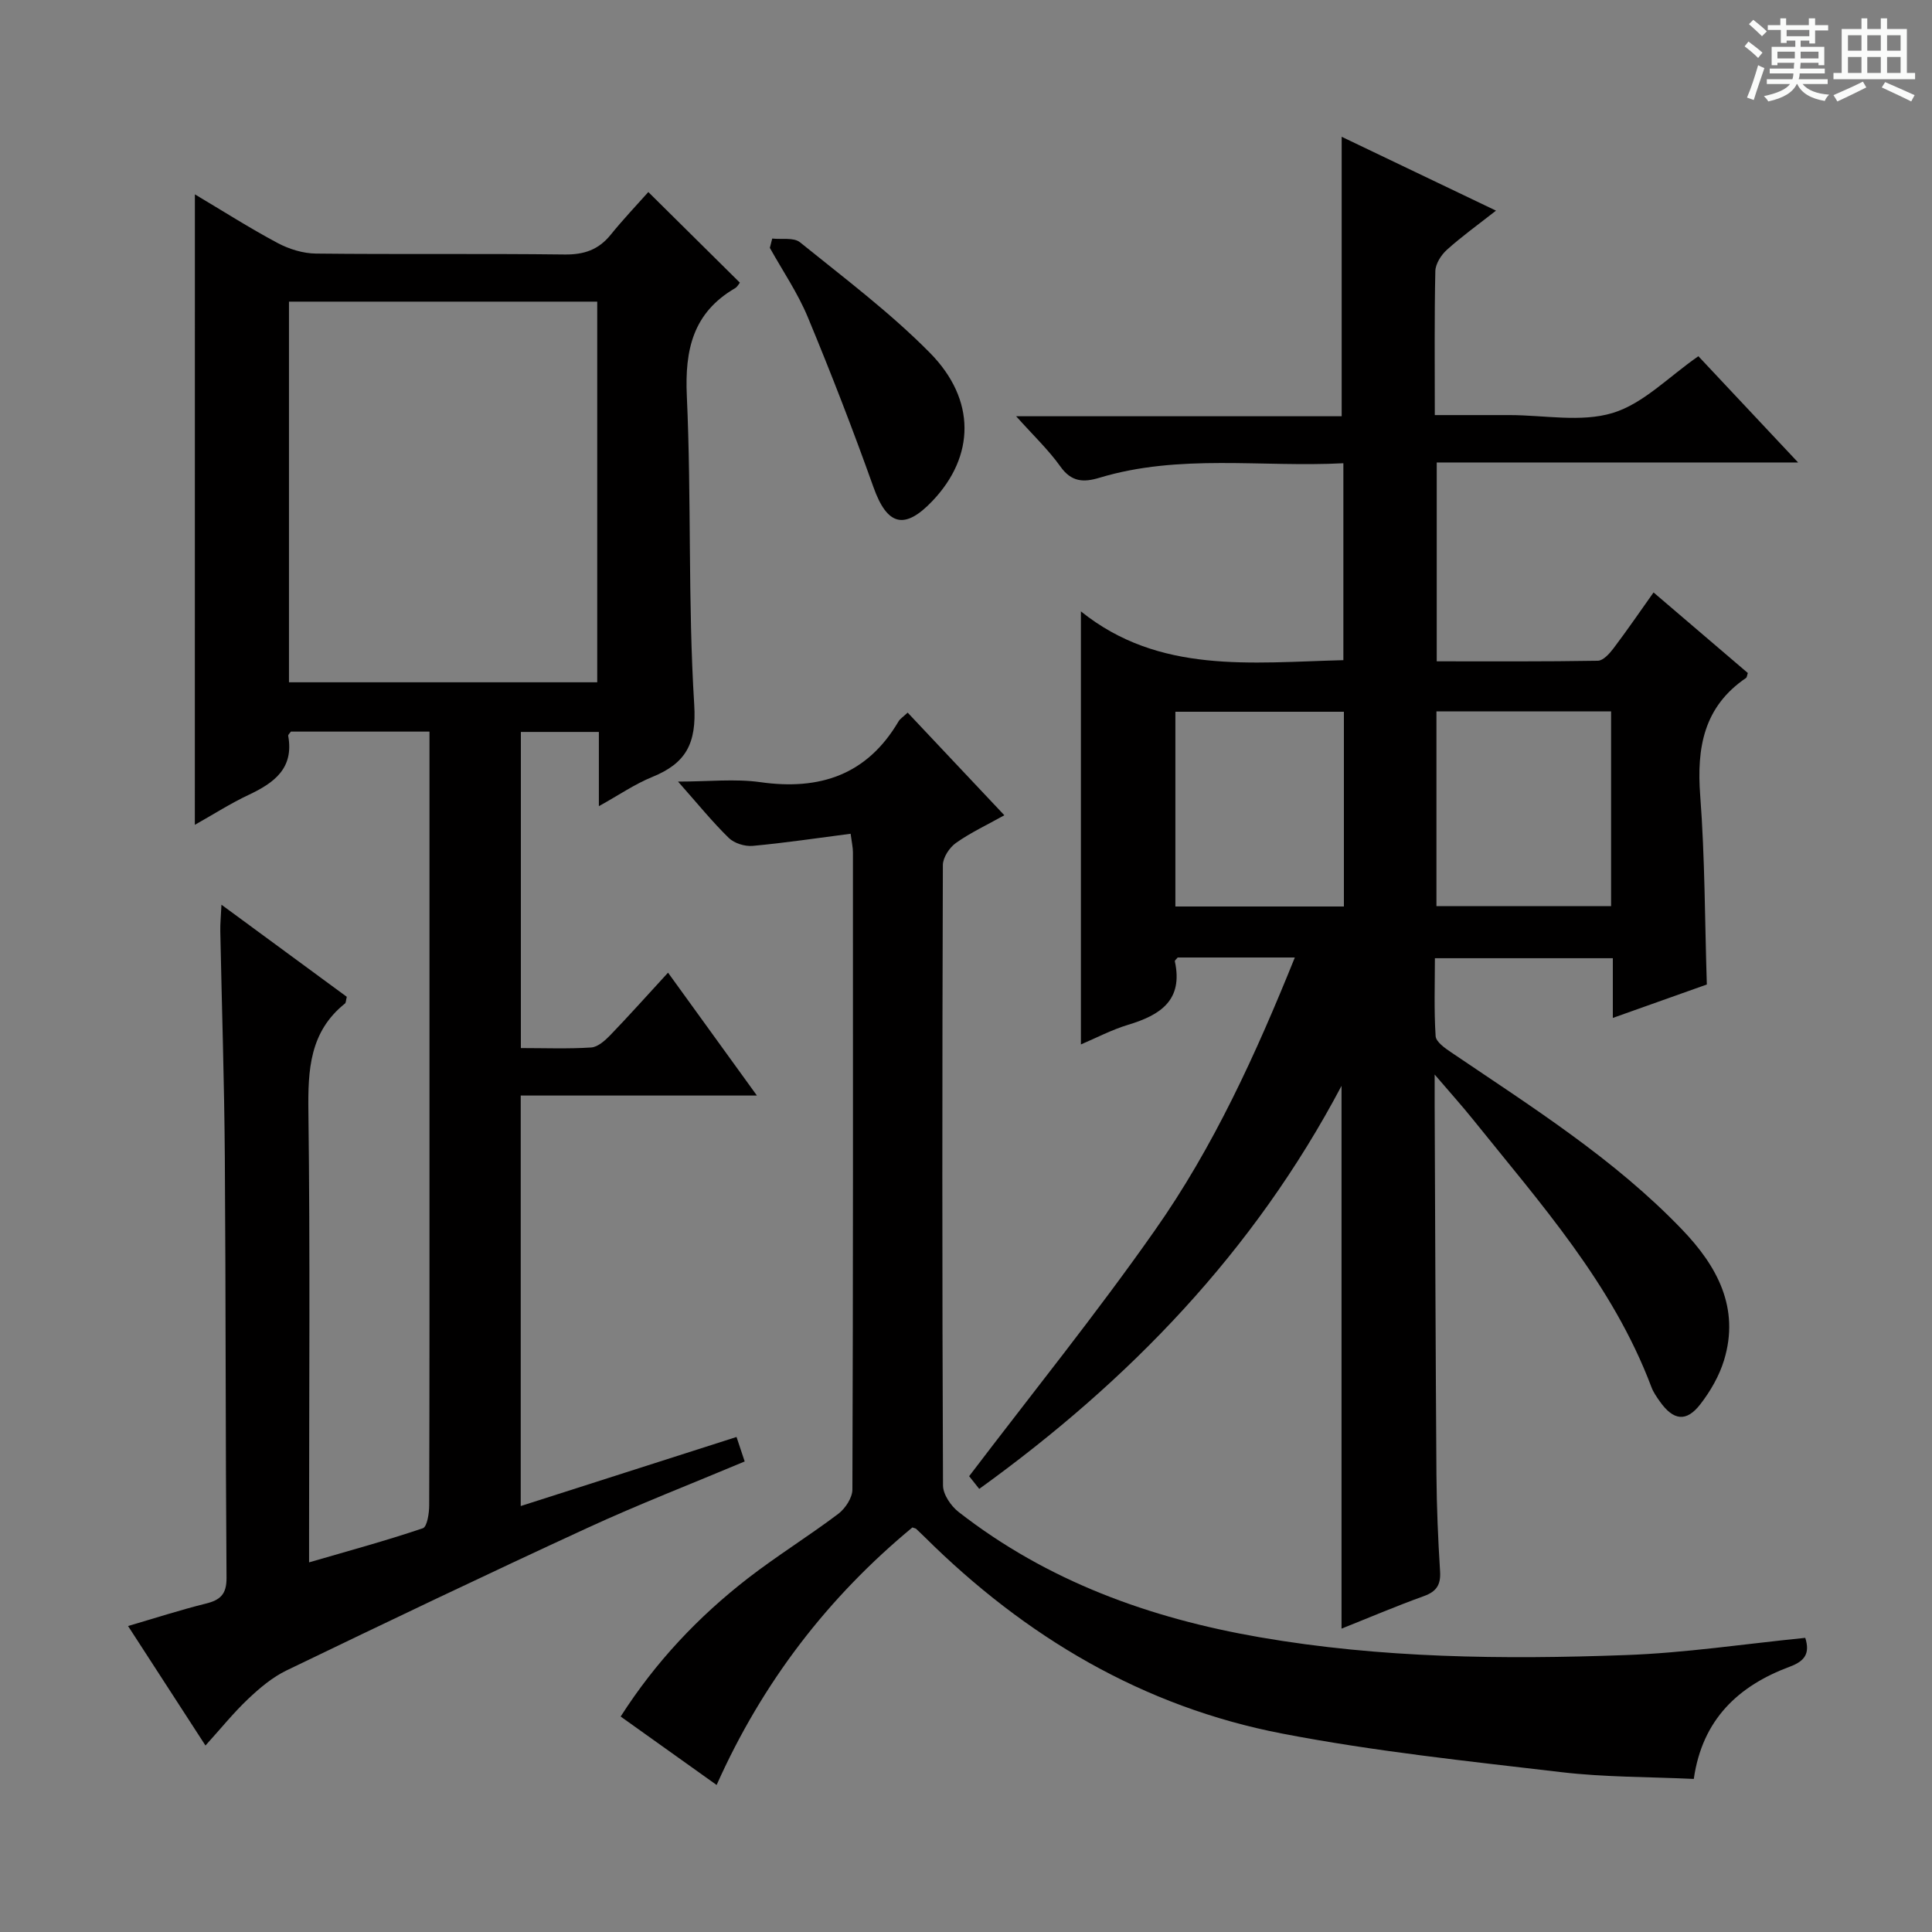 <svg enable-background="new 0 0 400 400" viewBox="0 0 400 400" xmlns="http://www.w3.org/2000/svg"><rect x="0" y="0" width="400" height="400" fill="#808080" stroke="none"/><path d="m361.2 9.6.8-1c.9.7 1.9 1.4 2.9 2.3l-.9 1.1c-1-1-2-1.8-2.8-2.4zm.5 10.6c.9-2.1 1.6-4.3 2.3-6.7.4.2.8.4 1.3.6-.7 2.1-1.5 4.3-2.2 6.6zm.4-15.2.9-.9c1 .8 2 1.6 2.8 2.4l-1 1c-.9-.9-1.8-1.7-2.7-2.5zm12.5-1.2h1.2v1.4h2.7v1.1h-2.7v2.7h-1.2v-.6h-1.8v1.3h4.9v3.8h-1.2v-.5h-3.7c0 .4-.1.9-.1 1.2h5.1v1h-5.2c0 .5-.1.9-.2 1.2h6v1h-5.2c1.1 1.3 2.9 2 5.5 2.2-.4.4-.7.8-.9 1.3-2.9-.5-4.8-1.6-5.7-3.5h-.1c-.8 1.7-2.7 2.9-5.9 3.6-.2-.4-.6-.8-.9-1.1 2.8-.6 4.6-1.4 5.4-2.5h-4.8v-1h5.3c.1-.3.2-.7.2-1.2h-4.9v-1h5c0-.4 0-.8.1-1.2h-3.5v.5h-1.2v-3.8h4.9v-1.3h-1.8v.5h-1.2v-2.7h-2.7v-1h2.6v-1.4h1.2v1.4h4.7v-1.4zm-6.6 8.3h3.6c0-.4 0-.9 0-1.4h-3.6zm1.9-4.6h4.7v-1.3h-4.7zm6.6 3.2h-3.7v1.4h3.7z" fill="#fafbfa"/><path d="m385.3 3.8h1.3v2.2h2.8v-2.2h1.3v2.2h4.1v9.1h1.7v1.3h-16.9v-1.3h1.7v-9.1h4.1v-2.2zm.4 13.1.7 1.2c-1.8.9-3.8 1.9-6 2.9-.2-.4-.5-.8-.8-1.3 2.3-1 4.3-1.9 6.1-2.8zm-3.1-6.4h2.8v-3.2h-2.8zm0 4.6h2.8v-3.3h-2.8zm4-4.6h2.8v-3.2h-2.8zm0 4.6h2.8v-3.3h-2.8zm3.7 1.9c2.1.9 4.1 1.8 6.1 2.7l-.7 1.3c-2.2-1.1-4.2-2-6.1-2.9zm3.2-9.7h-2.8v3.2h2.8zm-2.8 7.8h2.8v-3.3h-2.8z" fill="#fafbfa"/><g fill="#010000"><path d="m268.08 198.24c-8.44 0-16.36 0-24.25 0-.22.29-.63.59-.59.79 1.76 8.05-3 11.13-9.64 13.13-3.44 1.04-6.68 2.75-9.81 4.08 0-29.73 0-59.09 0-89.66 16.21 13.02 35.21 10.58 54.34 10.1 0-13.38 0-26.75 0-40.77-16.91.88-33.91-2.01-50.52 3.01-3.28.99-5.78.88-8.05-2.31-2.48-3.48-5.64-6.47-9.18-10.43h67.4c0-19.62 0-38.67 0-57.86 10.14 4.85 20.7 9.9 31.95 15.29-3.76 2.95-7.12 5.36-10.17 8.11-1.19 1.07-2.36 2.91-2.39 4.42-.21 9.65-.11 19.31-.11 29.8h7.97 7.5c7.17 0 14.8 1.55 21.36-.44 6.35-1.93 11.59-7.49 17.74-11.75 6.46 6.88 13.25 14.12 20.65 22-25.33 0-49.87 0-74.82 0v41.17c11.15 0 22.26.07 33.36-.12 1.11-.02 2.42-1.48 3.24-2.57 2.8-3.7 5.42-7.53 8.29-11.57 6.69 5.72 13.13 11.21 19.52 16.68-.16.45-.17.88-.38 1.03-8.75 5.95-10.23 14.42-9.48 24.34.98 12.9.95 25.88 1.37 39.12-6.16 2.19-12.51 4.45-19.46 6.92 0-4.45 0-8.22 0-12.36-12.33 0-24.23 0-36.84 0 0 5.29-.2 10.73.15 16.13.08 1.19 1.92 2.48 3.21 3.35 16.68 11.3 33.79 22.06 47.85 36.73 7.19 7.49 11.97 16.16 8.65 27.03-.99 3.24-2.81 6.4-4.9 9.1-2.9 3.75-5.58 3.39-8.38-.56-.67-.95-1.36-1.93-1.76-3.01-8.03-21.31-22.98-38-36.92-55.37-2.23-2.78-4.62-5.43-7.95-9.32 0 3.22-.01 4.81 0 6.4.11 25.49.19 50.99.37 76.48.05 6.65.33 13.3.75 19.94.18 2.79-.7 4.21-3.36 5.17-5.75 2.07-11.39 4.48-17.04 6.73 0-37.43 0-74.52 0-112.38-18.17 34.38-43.96 61.05-75.01 83.45-1.02-1.28-1.9-2.39-2.09-2.63 13.04-17.16 26.31-33.59 38.41-50.84 12.19-17.3 20.95-36.55 29.02-56.55zm29.32-50.96v40.32h36.16c0-13.58 0-26.81 0-40.32-12.14 0-24.03 0-36.16 0zm-19.16 40.4c0-13.5 0-26.88 0-40.32-11.8 0-23.34 0-34.89 0v40.32z"/><path d="m40.35 40.24c5.77 3.43 11.33 6.98 17.14 10.08 2.37 1.26 5.25 2.15 7.91 2.18 17.16.19 34.33-.02 51.49.19 4.02.05 7.02-.97 9.54-4.08 2.61-3.23 5.48-6.24 7.8-8.85 6.77 6.71 12.78 12.65 18.95 18.76-.18.22-.5.86-1.01 1.16-8.67 5.07-10.41 12.68-9.97 22.3.97 21.28.21 42.65 1.53 63.9.51 8.12-1.75 12.16-8.7 14.99-3.62 1.47-6.91 3.75-11.04 6.04 0-5.53 0-10.28 0-15.37-5.53 0-10.62 0-16.15 0v65.45c4.96 0 9.78.19 14.56-.12 1.37-.09 2.86-1.43 3.94-2.54 3.91-4.06 7.67-8.27 11.97-12.95 6.11 8.44 11.97 16.54 18.4 25.44-16.77 0-32.63 0-48.9 0v84.99c14.93-4.78 29.68-9.5 44.68-14.3.58 1.74 1.09 3.26 1.69 5.07-10.98 4.62-21.96 8.87-32.63 13.79-20.84 9.6-41.55 19.5-62.22 29.47-2.92 1.41-5.55 3.63-7.93 5.88-3 2.83-5.61 6.08-8.86 9.67-5.63-8.69-10.65-16.44-16.03-24.74 5.71-1.67 10.86-3.34 16.1-4.64 3.01-.74 4.31-1.94 4.29-5.33-.22-28.99-.14-57.99-.35-86.99-.11-15.64-.63-31.28-.94-46.92-.03-1.46.12-2.92.24-5.46 9.14 6.72 17.61 12.94 25.95 19.07-.2.79-.17 1.23-.38 1.39-7.32 5.86-7.68 13.75-7.57 22.38.37 28.99.14 57.99.14 86.99v6.33c8.19-2.38 15.95-4.49 23.55-7.06.89-.3 1.32-3.11 1.32-4.75.08-25 .06-50 .06-75 0-26.5 0-53 0-79.5 0-1.8 0-3.59 0-5.69-9.9 0-19.31 0-28.7 0-.21.33-.59.64-.55.87 1.22 6.76-2.93 9.75-8.21 12.24-3.72 1.75-7.21 3.99-11.12 6.19.01-43.67.01-86.8.01-130.53zm83.3 22.21c-21.36 0-42.44 0-63.82 0v78.81h63.82c0-26.39 0-52.46 0-78.81z"/><path d="m373.76 339.1c1.01 3.19-.06 4.8-3.18 5.96-10.66 3.96-18.14 10.92-19.9 23.25-9.28-.44-18.45-.34-27.48-1.41-19.28-2.27-38.65-4.3-57.68-7.97-28.86-5.55-53.26-20.04-74.05-40.68-.59-.58-1.19-1.16-1.79-1.72-.11-.1-.29-.11-.78-.29-17.44 14.44-31.02 32.01-40.53 53.32-6.67-4.75-13.12-9.35-19.87-14.17 7.22-11.29 16.08-20.67 26.38-28.65 6.04-4.67 12.57-8.71 18.67-13.31 1.45-1.1 2.92-3.32 2.93-5.03.16-43.98.12-87.97.11-131.96 0-.97-.23-1.94-.48-3.82-6.88.89-13.55 1.89-20.26 2.51-1.62.15-3.82-.53-4.96-1.64-3.43-3.35-6.46-7.1-10.51-11.67 6.34 0 11.79-.62 17.05.12 12.31 1.74 22.08-1.51 28.6-12.58.32-.55.94-.92 1.89-1.82 6.5 6.9 12.95 13.75 20.02 21.25-3.64 2.03-7.03 3.61-10.03 5.74-1.34.95-2.69 3.01-2.7 4.57-.14 42.82-.16 85.64.03 128.46.01 1.86 1.65 4.25 3.23 5.48 18.4 14.34 39.54 21.99 62.37 25.94 25.09 4.34 50.34 4.61 75.62 3.69 12.36-.43 24.7-2.31 37.3-3.57z"/><path d="m159.88 49.39c1.94.22 4.45-.27 5.73.76 9.16 7.4 18.65 14.53 26.9 22.88 9.66 9.78 9.3 21.46.56 30.67-5.83 6.14-9.41 5.09-12.24-2.87-4.22-11.83-8.76-23.56-13.58-35.16-2.08-5.01-5.2-9.58-7.86-14.35.16-.63.32-1.28.49-1.93z"/></g></svg>